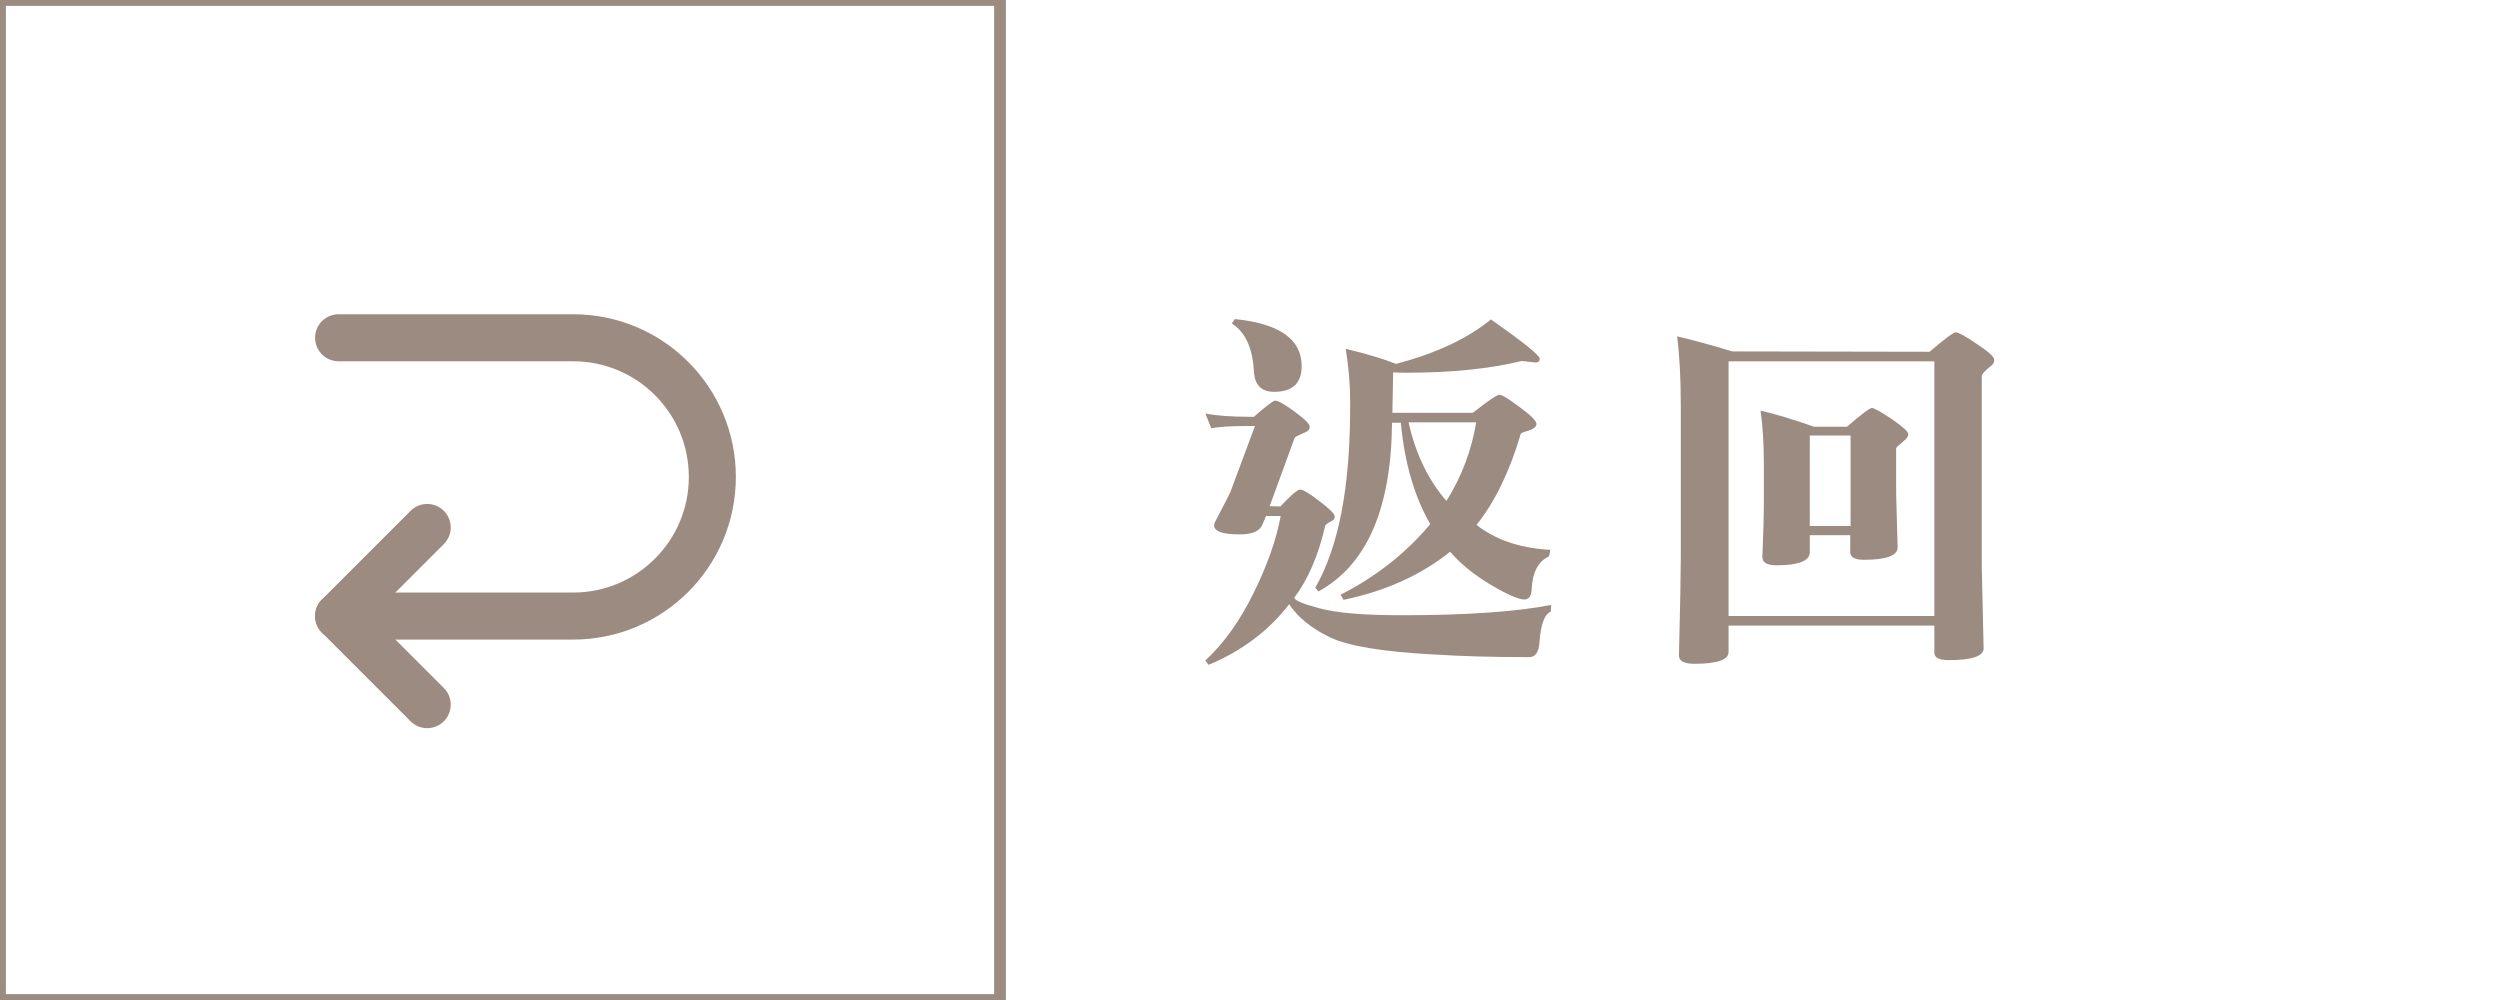 <?xml version="1.0" encoding="utf-8"?>
<!-- Generator: Adobe Illustrator 17.0.0, SVG Export Plug-In . SVG Version: 6.00 Build 0)  -->
<!DOCTYPE svg PUBLIC "-//W3C//DTD SVG 1.1//EN" "http://www.w3.org/Graphics/SVG/1.1/DTD/svg11.dtd">
<svg version="1.1" id="Layer_1" xmlns="http://www.w3.org/2000/svg" xmlns:xlink="http://www.w3.org/1999/xlink" x="0px" y="0px"
	 width="212.598px" height="85.039px" viewBox="0 0 212.598 85.039" enable-background="new 0 0 212.598 85.039"
	 xml:space="preserve">
<rect x="0" y="0" fill="none" stroke="#9C8B80" stroke-miterlimit="10" width="85.039" height="85.039"/>
<g>
	<path fill="#9C8B80" d="M108.879,43.071c0.896-0.958,1.458-1.438,1.688-1.438c0.25,0,0.802,0.334,1.656,1
		c0.854,0.646,1.281,1.073,1.281,1.281c0,0.188-0.094,0.323-0.281,0.406c-0.333,0.167-0.511,0.303-0.531,0.406
		c-0.583,2.521-1.458,4.553-2.625,6.094c0,0.229,0.708,0.531,2.125,0.906c1.438,0.396,3.771,0.594,7,0.594
		c5.458,0,9.698-0.292,12.719-0.875l-0.031,0.563c-0.542,0.229-0.865,1.114-0.969,2.656c-0.063,0.813-0.354,1.219-0.875,1.219
		c-3.021,0-5.667-0.073-7.938-0.219c-0.021,0-0.042,0-0.063,0c-4.396-0.229-7.375-0.719-8.938-1.469s-2.719-1.688-3.469-2.813
		c-1.729,2.25-4.011,3.969-6.844,5.156l-0.281-0.375c1.563-1.438,2.927-3.344,4.094-5.719c1.167-2.354,1.938-4.541,2.313-6.563
		h-1.25l-0.313,0.75c-0.229,0.542-0.865,0.813-1.906,0.813c-1.458,0-2.188-0.25-2.188-0.75c0-0.063,0.01-0.135,0.031-0.219
		c0.833-1.604,1.281-2.479,1.344-2.625l2.094-5.625h-0.594c-1.354,0-2.396,0.063-3.125,0.188l-0.5-1.25
		c0.958,0.188,2.229,0.281,3.813,0.281h0.313c1.042-0.916,1.646-1.375,1.813-1.375c0.25,0,0.802,0.313,1.656,0.938
		c0.854,0.625,1.281,1.053,1.281,1.281c0,0.209-0.125,0.365-0.375,0.469c-0.583,0.25-0.886,0.406-0.906,0.469l-2.125,5.813
		L108.879,43.071z M104.754,27.509l0.25-0.375c3.792,0.375,5.688,1.709,5.688,4c0,1.459-0.781,2.187-2.344,2.187
		c-1.083,0-1.656-0.583-1.719-1.75C106.524,29.593,105.899,28.238,104.754,27.509z M114.816,34.04c0-1.313-0.125-2.771-0.375-4.375
		c1.75,0.417,3.177,0.844,4.281,1.281c3.396-0.896,6.083-2.156,8.063-3.781c2.771,1.938,4.156,3.053,4.156,3.344
		c0,0.209-0.115,0.313-0.344,0.313c-0.021,0-0.042,0-0.063,0c-0.729-0.083-1.104-0.125-1.125-0.125c-2.729,0.667-5.99,1-9.781,1
		c-0.479,0-0.865-0.01-1.156-0.031l-0.063,3.437h6.844c1.292-1.021,2.042-1.531,2.25-1.531c0.229,0,0.813,0.354,1.75,1.063
		c0.938,0.688,1.406,1.156,1.406,1.406s-0.24,0.448-0.719,0.594c-0.396,0.104-0.604,0.198-0.625,0.281
		c-0.938,3.188-2.188,5.761-3.75,7.719c1.604,1.271,3.698,1.979,6.281,2.125l-0.125,0.563c-0.917,0.417-1.406,1.344-1.469,2.781
		c-0.021,0.584-0.229,0.875-0.625,0.875c-0.5,0-1.469-0.427-2.906-1.281c-1.417-0.854-2.552-1.781-3.406-2.781
		c-2.458,1.979-5.479,3.344-9.063,4.094l-0.25-0.438c3-1.521,5.542-3.521,7.625-6c-1.354-2.354-2.188-5.229-2.5-8.625h-0.75
		c-0.063,7.313-2.146,12.094-6.25,14.344l-0.281-0.313c1.979-3.416,2.969-8.521,2.969-15.313
		C114.816,34.415,114.816,34.207,114.816,34.04z M119.785,35.915c0.583,2.646,1.656,4.875,3.219,6.688
		c1.292-2.063,2.135-4.291,2.531-6.688H119.785z"/>
	<path fill="#9C8B80" d="M164.091,29.915c1.291-1.104,2.031-1.656,2.219-1.656c0.229,0,0.833,0.334,1.813,1
		c0.979,0.646,1.469,1.094,1.469,1.344c0,0.167-0.063,0.313-0.188,0.438c-0.584,0.459-0.875,0.771-0.875,0.938v16.219
		c0,0.354,0.052,2.667,0.156,6.938c0,0.666-0.99,1-2.969,1c-0.813,0-1.219-0.209-1.219-0.625v-2.313h-17.5v2.25
		c0,0.666-0.969,1-2.906,1c-0.875,0-1.313-0.229-1.313-0.688c0.104-4.271,0.156-7.063,0.156-8.375V34.509
		c0-2.313-0.104-4.281-0.313-5.906c1.271,0.292,2.833,0.719,4.688,1.281L164.091,29.915z M146.997,30.728v21.656h17.5V30.728
		H146.997z M153.904,45.509v1.438c0,0.75-0.938,1.125-2.813,1.125c-0.813,0-1.219-0.229-1.219-0.688v-0.031
		c0.083-2.021,0.125-3.604,0.125-4.75v-3.156c0-1.688-0.094-3.197-0.281-4.531c1.188,0.271,2.708,0.729,4.563,1.375h2.781
		c1.229-1.063,1.938-1.594,2.125-1.594s0.75,0.313,1.688,0.938c0.938,0.646,1.406,1.073,1.406,1.281
		c0,0.146-0.073,0.292-0.219,0.438c-0.542,0.459-0.813,0.709-0.813,0.75v3.844c0,0.209,0.041,1.74,0.125,4.594
		c0,0.709-0.959,1.063-2.875,1.063c-0.771,0-1.156-0.219-1.156-0.656v-1.438H153.904z M157.372,44.728V37.04h-3.469v7.688H157.372z"
		/>
</g>
<g>
	<path fill="none" stroke="#9C8B80" stroke-width="4" stroke-linecap="round" stroke-linejoin="round" stroke-miterlimit="10" d="
		M28.795,52.389h19.949c6.535,0,11.833-5.298,11.833-11.833v0c0-6.535-5.298-11.833-11.833-11.833H28.795"/>
	
		<polyline fill="none" stroke="#9C8B80" stroke-width="4" stroke-linecap="round" stroke-linejoin="round" stroke-miterlimit="10" points="
		36.329,44.855 28.795,52.389 36.329,59.922 	"/>
</g>
</svg>
